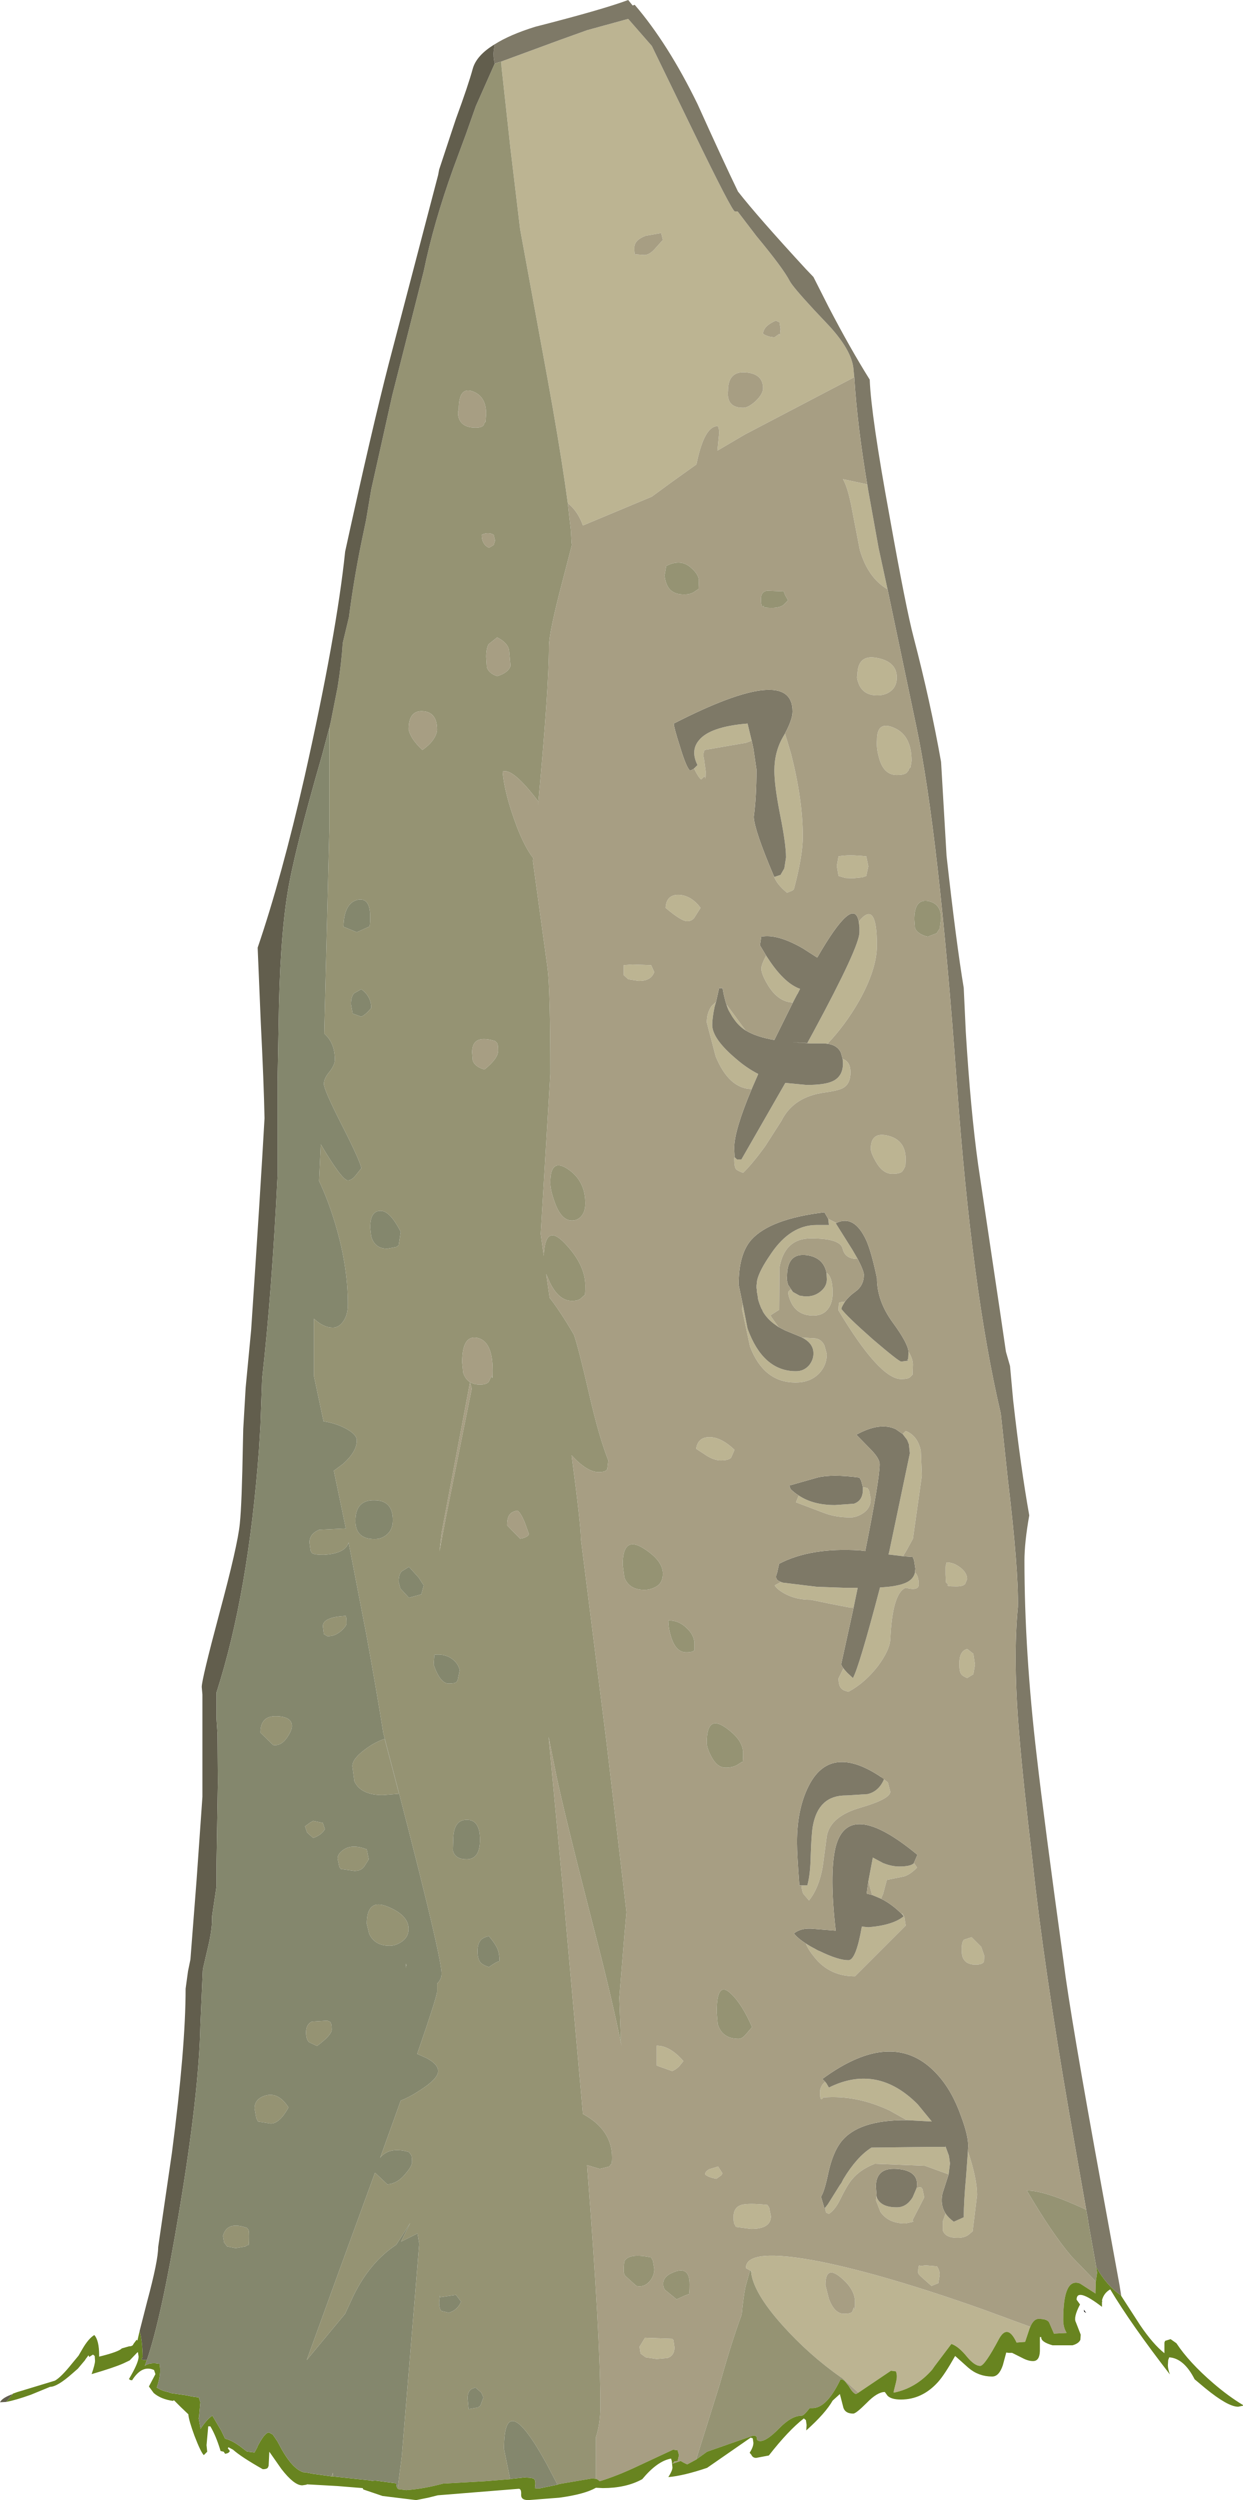<?xml version="1.0" encoding="UTF-8" standalone="no"?>
<svg xmlns:ffdec="https://www.free-decompiler.com/flash" xmlns:xlink="http://www.w3.org/1999/xlink" ffdec:objectType="frame" height="364.2px" width="181.15px" xmlns="http://www.w3.org/2000/svg">
  <g transform="matrix(1.0, 0.0, 0.0, 1.0, 90.6, 364.2)">
    <use ffdec:characterId="160" height="364.2" transform="matrix(1.0, 0.0, 0.0, 1.0, -90.6, -364.2)" width="181.15" xlink:href="#shape0"/>
  </g>
  <defs>
    <g id="shape0" transform="matrix(1.0, 0.0, 0.0, 1.0, 90.6, 364.2)">
      <path d="M-17.65 -355.2 L-8.95 -358.4 -5.05 -359.8 0.95 -361.45 4.4 -357.5 10.35 -345.25 Q16.1 -333.4 16.5 -333.4 L16.9 -333.4 19.65 -329.8 Q23.55 -325.1 24.5 -323.25 24.95 -322.4 28.05 -319.05 L29.75 -317.25 Q33.65 -313.2 33.8 -310.25 L33.9 -309.25 17.95 -300.9 13.95 -298.55 14.2 -301.05 Q14.2 -302.1 13.9 -302.15 L13.55 -302.05 Q11.9 -301.5 10.9 -296.55 L7.4 -294.05 4.4 -291.85 -5.65 -287.65 Q-6.4 -289.75 -7.85 -290.9 L-8.3 -294.05 Q-9.2 -300.2 -10.8 -309.0 L-14.8 -330.8 -16.2 -342.5 -17.5 -354.35 -17.55 -355.25 -17.65 -355.2 M35.9 -292.95 L37.35 -284.9 37.45 -284.35 38.75 -278.35 Q35.9 -280.0 34.7 -284.1 L33.6 -289.8 Q33.0 -293.1 32.25 -294.4 L35.75 -293.65 35.9 -292.95 M22.5 -317.5 Q20.7 -316.75 20.6 -315.6 20.85 -315.35 21.6 -315.15 L22.25 -315.05 22.95 -315.55 23.05 -315.3 23.15 -316.25 23.0 -317.25 Q22.6 -317.4 22.5 -317.5 M15.5 -307.25 Q15.4 -306.65 15.6 -306.0 16.0 -304.8 17.7 -304.8 18.45 -304.8 19.5 -305.75 20.6 -306.8 20.6 -307.65 20.6 -309.75 18.05 -309.95 15.5 -310.15 15.5 -307.25 M2.0 -327.1 L2.05 -327.15 3.3 -327.05 Q3.95 -327.05 4.7 -327.8 L6.0 -329.25 5.75 -330.25 3.5 -329.85 Q1.85 -329.25 1.85 -328.1 1.85 -327.1 2.0 -327.1 M42.1 -252.4 Q41.9 -252.35 41.8 -251.95 L41.5 -251.6 Q41.1 -251.3 40.1 -251.3 38.1 -251.3 37.45 -254.0 37.1 -255.3 37.2 -256.4 37.2 -259.3 39.75 -258.15 42.25 -257.05 42.25 -253.35 L42.1 -252.4 M23.8 -257.35 L24.7 -254.35 Q26.4 -247.65 26.4 -242.35 26.4 -239.55 25.1 -234.65 L24.85 -234.45 24.1 -234.15 Q22.55 -235.4 22.15 -236.65 L22.25 -236.45 23.15 -236.75 23.7 -237.7 23.95 -239.3 Q23.95 -241.2 23.1 -245.45 22.25 -249.75 22.25 -251.95 22.25 -254.75 23.6 -257.0 L23.8 -257.35 M18.95 -256.3 L18.15 -256.0 12.1 -254.95 Q11.8 -254.4 12.0 -253.65 L12.25 -251.85 Q12.25 -250.25 12.1 -251.15 L11.6 -250.65 Q11.2 -250.9 10.55 -252.25 L10.8 -252.5 11.05 -252.75 Q10.0 -254.85 11.25 -256.35 12.85 -258.35 18.35 -258.8 L18.95 -256.3 M37.25 -262.9 Q35.15 -262.9 34.5 -264.7 34.2 -265.5 34.35 -265.8 34.35 -268.95 37.25 -268.35 40.1 -267.8 40.1 -265.5 40.1 -264.25 39.25 -263.55 38.45 -262.9 37.25 -262.9 M33.7 -236.25 L32.6 -236.3 31.6 -236.6 31.35 -238.05 31.6 -239.45 Q33.05 -239.75 35.65 -239.45 L35.95 -238.0 35.65 -236.6 35.1 -236.4 33.7 -236.25 M34.55 -229.95 Q37.2 -233.25 37.2 -226.5 37.2 -223.0 34.55 -218.3 32.6 -214.9 30.0 -212.15 L29.5 -212.2 29.25 -212.2 28.95 -212.2 27.5 -212.2 27.05 -212.25 27.95 -213.9 Q34.65 -226.3 34.65 -228.4 L34.65 -228.45 34.65 -229.1 34.55 -229.95 M32.2 -209.95 Q33.35 -209.55 33.35 -208.0 33.35 -206.3 32.25 -205.7 31.65 -205.35 29.6 -205.05 25.05 -204.45 23.3 -200.95 L20.9 -197.2 Q19.0 -194.6 17.7 -193.35 16.85 -193.65 16.65 -193.9 16.4 -194.25 16.4 -195.4 L16.45 -195.9 16.45 -195.65 16.8 -195.3 17.45 -195.3 23.85 -206.45 26.95 -206.15 Q29.6 -206.15 30.75 -206.7 32.25 -207.4 32.25 -209.3 L32.2 -209.95 M18.95 -205.55 Q15.65 -205.6 13.7 -210.3 L12.4 -215.25 Q12.4 -216.65 13.1 -217.65 L13.75 -218.25 13.55 -217.55 Q13.2 -215.9 13.2 -214.9 13.2 -212.85 16.8 -209.85 18.25 -208.6 19.9 -207.75 L19.8 -207.5 18.95 -205.55 M15.55 -217.1 L15.3 -217.85 18.05 -214.1 Q17.05 -214.75 16.4 -215.7 L16.15 -216.05 15.65 -216.9 15.55 -217.1 M24.95 -218.15 Q22.85 -218.25 21.4 -220.55 20.35 -222.25 20.35 -223.1 20.35 -223.65 20.95 -224.8 L21.05 -225.0 21.65 -224.1 Q23.85 -220.9 26.0 -220.15 L25.65 -219.45 25.55 -219.3 24.95 -218.15 M6.4 -231.95 Q6.5 -233.9 8.35 -233.85 10.15 -233.75 11.5 -231.95 L10.55 -230.45 Q10.15 -230.0 9.55 -230.0 8.7 -230.0 6.4 -231.95 M1.5 -223.7 L4.3 -223.6 4.75 -222.6 Q4.3 -221.3 2.5 -221.3 L0.95 -221.55 0.3 -222.15 0.3 -223.6 1.5 -223.7 M41.35 -194.35 L41.1 -193.85 40.85 -193.5 Q40.45 -193.2 39.45 -193.2 38.05 -193.2 37.05 -194.95 36.3 -196.25 36.3 -196.85 36.3 -199.4 38.85 -198.75 41.4 -198.1 41.4 -195.3 L41.35 -194.35 M32.55 -174.6 L32.25 -174.1 32.05 -173.7 32.05 -173.6 32.0 -173.55 Q32.75 -172.5 36.6 -169.1 40.4 -165.85 40.75 -165.85 L41.8 -166.0 41.6 -166.15 41.75 -166.2 41.8 -167.2 41.8 -167.3 Q42.45 -166.25 42.45 -165.4 L42.4 -163.95 42.05 -163.6 Q41.75 -163.3 40.75 -163.3 37.6 -163.3 31.6 -173.3 31.6 -174.35 31.75 -174.5 L31.85 -174.5 32.55 -174.6 M31.3 -186.05 L31.2 -186.0 33.65 -182.1 34.4 -180.8 34.35 -180.8 Q32.55 -180.8 32.2 -182.3 31.85 -183.8 27.6 -183.8 23.75 -183.8 23.0 -179.55 L22.95 -173.4 21.7 -172.6 21.85 -172.3 22.85 -170.9 22.9 -170.85 22.2 -171.35 Q21.2 -172.1 20.6 -173.1 L20.55 -173.2 20.5 -173.35 20.45 -173.45 20.4 -173.5 20.2 -173.95 20.2 -174.0 20.15 -174.1 20.1 -174.2 20.1 -174.25 20.05 -174.35 20.05 -174.4 20.0 -174.5 20.0 -174.55 19.95 -174.65 19.95 -174.7 19.9 -174.85 19.85 -175.05 19.85 -175.15 19.8 -175.5 19.75 -175.8 19.7 -175.95 19.7 -176.3 19.65 -176.55 19.65 -176.8 19.65 -176.95 19.7 -177.3 19.7 -177.45 19.75 -177.65 19.75 -177.7 19.75 -177.75 Q20.1 -179.15 21.65 -181.4 L21.75 -181.55 21.85 -181.7 Q24.65 -185.75 28.4 -185.75 L30.2 -185.75 30.1 -186.65 31.3 -186.05 M40.95 -155.3 L41.4 -155.75 Q43.15 -155.05 43.6 -152.85 L43.75 -149.25 43.1 -144.65 42.45 -140.05 41.55 -138.4 41.0 -137.5 38.95 -137.75 38.9 -137.8 39.0 -138.2 42.0 -152.5 41.85 -153.85 41.8 -153.9 41.8 -153.95 41.6 -154.45 40.95 -155.3 M42.75 -135.15 Q43.3 -134.6 43.3 -133.4 43.3 -132.4 41.4 -132.9 39.45 -132.15 39.15 -125.35 39.05 -123.8 37.35 -121.5 35.45 -119.05 33.05 -117.75 32.25 -117.95 32.05 -118.2 31.6 -118.6 31.6 -119.7 L32.3 -121.15 32.85 -120.55 33.65 -119.8 33.7 -119.75 Q34.6 -121.35 37.65 -132.95 40.35 -133.1 41.55 -133.7 42.55 -134.2 42.75 -135.15 M33.8 -130.0 L33.35 -130.0 30.5 -130.55 27.6 -131.15 Q25.4 -131.15 23.75 -132.05 22.6 -132.7 22.3 -133.25 L23.2 -133.75 23.5 -133.65 28.4 -133.05 32.5 -132.9 33.15 -132.9 34.4 -132.9 33.8 -130.0 M17.8 -173.45 L18.35 -170.65 Q20.6 -164.45 25.4 -164.45 26.55 -164.45 27.3 -165.3 27.95 -166.1 27.95 -167.05 27.95 -168.35 26.65 -169.15 L26.5 -169.25 26.25 -169.35 26.35 -169.35 27.95 -169.25 Q29.05 -169.25 29.55 -168.2 L29.9 -166.95 Q29.9 -165.3 28.75 -164.1 27.45 -162.8 25.35 -162.8 20.7 -162.8 18.7 -168.05 L17.55 -173.45 17.6 -174.2 17.8 -173.45 M29.85 -178.8 Q30.75 -178.2 30.75 -175.9 30.75 -174.55 30.2 -173.7 29.45 -172.55 27.95 -172.55 25.7 -172.55 24.75 -174.35 24.3 -175.25 24.25 -176.0 L24.6 -176.35 24.95 -176.0 25.95 -175.45 26.05 -175.45 26.65 -175.35 26.7 -175.35 26.8 -175.35 26.95 -175.35 Q28.05 -175.35 28.9 -176.0 29.9 -176.75 29.9 -177.85 L29.85 -178.8 M16.45 -153.0 L15.95 -151.85 Q15.55 -151.45 14.45 -151.45 13.55 -151.45 12.45 -152.1 L10.85 -153.15 Q11.1 -154.85 12.8 -154.85 14.5 -154.85 16.45 -153.0 M35.15 -147.55 L35.8 -147.45 36.05 -147.1 36.3 -145.85 Q36.3 -144.4 35.0 -143.65 34.15 -143.15 33.35 -143.15 31.2 -143.15 29.5 -143.8 L25.4 -145.35 25.8 -146.35 Q27.9 -144.95 31.1 -144.95 L33.85 -145.15 Q35.15 -145.6 35.15 -147.2 L35.15 -147.35 35.15 -147.55 M26.2 -89.55 L27.05 -89.55 Q27.5 -91.1 27.55 -93.9 27.65 -97.0 27.85 -98.15 28.65 -102.7 32.75 -102.65 L35.85 -102.85 Q37.5 -103.25 38.25 -105.05 L37.85 -105.3 37.45 -105.6 38.8 -104.55 39.15 -103.2 Q39.15 -102.15 34.9 -100.9 30.45 -99.65 29.9 -96.75 L29.3 -92.25 Q28.75 -89.15 27.3 -87.35 L26.45 -88.35 Q26.25 -88.8 26.2 -89.55 M47.2 -134.85 L47.2 -136.0 47.35 -136.6 Q48.4 -136.6 49.35 -135.85 50.35 -135.1 50.35 -134.15 L50.05 -133.45 Q49.75 -133.1 48.75 -133.1 47.1 -133.1 47.6 -133.35 L47.25 -133.7 47.2 -134.85 M51.5 -121.7 L51.25 -120.3 50.35 -119.75 Q49.65 -120.05 49.5 -120.3 49.2 -120.65 49.2 -121.8 49.2 -122.9 49.55 -123.4 49.75 -123.8 50.35 -124.0 L51.25 -123.3 51.5 -121.7 M42.6 -92.8 L43.05 -92.15 Q42.1 -91.15 41.15 -90.85 L38.65 -90.35 38.1 -88.3 37.8 -87.6 36.5 -88.15 36.15 -89.4 35.95 -90.15 36.6 -93.6 38.1 -92.8 Q39.35 -92.3 40.45 -92.3 42.15 -92.3 42.6 -92.8 M40.85 -85.35 L40.75 -85.45 40.95 -85.4 41.2 -84.95 41.4 -83.7 34.0 -76.3 Q30.4 -76.3 28.2 -78.95 27.2 -80.15 26.85 -81.05 L27.55 -80.65 28.65 -80.05 28.8 -80.0 Q31.55 -78.65 33.05 -78.65 34.15 -78.65 35.0 -83.55 L35.95 -83.45 Q39.55 -83.75 41.1 -85.05 L41.0 -85.15 40.95 -85.25 40.85 -85.35 M49.55 -80.25 Q49.55 -81.35 49.9 -81.65 L51.0 -82.0 52.4 -80.6 52.85 -79.3 52.8 -78.45 Q52.6 -78.0 51.55 -78.0 50.15 -78.0 49.7 -79.05 49.55 -79.45 49.55 -80.25 M29.65 -60.95 L29.85 -60.7 30.2 -60.1 Q37.25 -63.6 43.15 -57.65 L45.2 -55.15 41.55 -55.35 39.05 -56.75 Q34.15 -59.05 29.4 -58.65 L29.15 -58.4 Q28.9 -58.35 28.9 -59.4 28.9 -60.3 29.65 -60.95 M29.7 -42.65 L30.05 -43.1 31.8 -45.9 31.95 -46.1 32.05 -46.25 32.15 -46.45 32.2 -46.55 32.3 -46.75 Q34.25 -50.0 36.4 -51.35 L44.7 -51.45 47.2 -51.45 47.15 -51.65 47.7 -50.15 47.85 -49.05 47.65 -47.45 44.2 -48.7 36.9 -49.0 Q34.75 -48.15 33.6 -46.75 32.9 -45.95 31.9 -43.9 31.1 -42.25 30.2 -41.7 29.95 -41.8 29.85 -41.85 29.7 -41.9 29.7 -42.65 M47.2 -41.75 Q47.65 -41.1 48.4 -40.55 L49.85 -41.2 Q49.85 -43.45 50.2 -47.25 L50.45 -50.7 50.5 -50.7 Q51.8 -46.8 51.8 -44.45 L51.15 -39.15 50.55 -38.65 Q49.95 -38.2 48.95 -38.2 47.15 -38.2 46.8 -39.3 L46.8 -40.6 47.2 -41.75 M7.35 -62.5 L5.1 -63.3 5.1 -66.2 Q7.05 -66.2 9.0 -63.95 L8.35 -63.15 Q7.8 -62.65 7.35 -62.5 M43.0 -45.5 L43.6 -45.6 43.85 -45.3 44.1 -44.1 42.4 -40.8 42.5 -40.55 41.35 -40.3 Q38.85 -40.3 37.7 -42.0 L37.05 -43.7 37.15 -44.4 37.15 -44.25 37.2 -44.05 Q37.8 -42.65 40.1 -42.65 41.5 -42.65 42.4 -44.1 L43.0 -45.5 M21.75 -41.35 Q21.75 -39.5 18.85 -39.5 L16.65 -39.8 16.5 -40.1 Q16.3 -40.3 16.3 -41.25 16.3 -42.65 17.45 -43.0 18.5 -43.3 21.25 -43.0 L21.5 -42.6 21.75 -41.35 M29.7 -31.3 L30.2 -29.35 Q31.0 -27.15 32.4 -27.15 33.4 -27.15 33.6 -27.45 L33.85 -28.1 Q34.0 -27.2 34.0 -28.85 34.0 -30.75 31.85 -32.5 29.7 -34.25 29.7 -31.3 M14.7 -47.6 L14.5 -47.3 13.8 -46.8 Q12.55 -47.05 12.15 -47.45 12.15 -47.85 12.75 -48.2 L14.05 -48.6 14.7 -47.6 M32.05 -17.85 L32.0 -17.85 Q27.3 -21.15 23.45 -25.45 19.1 -30.3 18.85 -33.35 L19.55 -33.0 18.7 -33.45 18.1 -33.8 Q18.1 -36.85 28.9 -34.75 38.35 -32.85 52.6 -27.8 L59.55 -25.25 59.45 -25.0 58.8 -23.05 57.55 -22.95 Q56.25 -25.75 55.0 -23.5 52.9 -19.55 52.25 -19.55 51.45 -19.55 50.35 -20.85 49.1 -22.4 48.05 -22.75 L45.6 -19.5 45.25 -19.0 Q42.9 -16.3 39.65 -15.65 L39.65 -15.85 40.0 -17.25 Q40.2 -18.1 40.0 -18.65 L40.0 -18.75 39.25 -18.85 34.5 -15.65 32.05 -17.85 M7.55 -23.3 L7.7 -22.25 Q7.7 -21.05 6.7 -20.7 L5.1 -20.55 3.5 -20.8 2.75 -21.35 2.6 -22.35 3.4 -23.65 7.35 -23.5 7.55 -23.3 M46.15 -31.6 L45.15 -31.2 43.75 -32.45 Q43.2 -32.9 43.2 -33.15 43.2 -34.15 43.4 -34.2 L43.55 -34.1 44.3 -34.2 45.95 -34.05 Q46.35 -33.5 46.35 -32.8 L46.15 -31.6" fill="#bcb492" fill-rule="evenodd" stroke="none"/>
      <path d="M-18.5 -357.75 Q-16.3 -359.15 -12.6 -360.3 -2.8 -362.8 0.95 -364.2 L1.6 -363.4 1.9 -363.5 Q6.75 -357.85 11.05 -349.05 14.75 -340.85 16.95 -336.3 19.8 -332.65 26.85 -325.0 L27.95 -323.85 30.15 -319.5 Q33.3 -313.45 36.15 -308.9 36.35 -303.65 39.05 -288.95 41.45 -275.5 42.55 -271.35 45.0 -261.95 46.55 -253.2 L47.35 -239.5 Q48.75 -226.9 49.85 -220.3 L50.15 -213.9 Q50.85 -202.45 51.95 -194.55 L55.2 -172.75 56.0 -167.3 56.6 -165.2 57.05 -160.25 Q58.15 -150.45 59.4 -143.45 58.7 -139.5 58.7 -136.85 58.7 -123.6 60.5 -108.3 61.55 -99.1 64.4 -78.45 65.35 -70.75 70.05 -45.05 L72.55 -31.35 72.8 -29.8 Q70.7 -31.2 69.15 -33.95 L69.1 -34.35 68.05 -40.2 68.0 -40.55 67.9 -41.25 67.85 -41.5 67.8 -41.75 67.75 -42.0 67.7 -42.3 65.3 -55.95 Q61.5 -77.9 59.9 -92.9 58.45 -105.15 57.95 -111.45 57.0 -122.45 57.75 -130.1 57.85 -135.55 56.3 -148.55 L55.25 -158.3 Q51.0 -176.35 48.85 -206.35 46.2 -242.95 42.95 -258.35 L38.75 -278.35 37.45 -284.35 37.35 -284.9 35.9 -292.95 Q34.35 -302.05 33.9 -309.25 L33.8 -310.25 Q33.65 -313.2 29.75 -317.25 L28.05 -319.05 Q24.95 -322.4 24.5 -323.25 23.55 -325.1 19.65 -329.8 L16.9 -333.4 16.5 -333.4 Q16.1 -333.4 10.35 -345.25 L4.4 -357.5 0.95 -361.45 -5.05 -359.8 -8.95 -358.4 -17.65 -355.2 -18.0 -355.1 -18.45 -354.95 -18.5 -354.95 Q-18.75 -355.9 -18.65 -356.8 L-18.5 -357.75 M10.55 -252.25 Q10.3 -252.05 9.95 -251.95 9.4 -252.45 8.5 -255.45 7.6 -258.25 7.6 -258.8 24.9 -267.65 24.9 -260.55 24.9 -259.4 23.8 -257.35 L23.6 -257.0 Q22.25 -254.75 22.25 -251.95 22.25 -249.75 23.1 -245.45 23.95 -241.2 23.95 -239.3 L23.7 -237.7 23.15 -236.75 22.25 -236.45 22.15 -236.65 Q19.35 -243.25 19.25 -245.2 19.65 -248.05 19.65 -252.1 L19.2 -255.15 18.95 -256.3 18.35 -258.8 Q12.85 -258.35 11.25 -256.35 10.0 -254.85 11.05 -252.75 L10.8 -252.5 10.55 -252.25 M21.05 -225.0 L20.15 -226.5 20.35 -227.75 Q22.65 -228.2 26.4 -226.05 L28.5 -224.7 Q33.8 -233.9 34.55 -229.95 L34.65 -229.1 34.65 -228.45 34.65 -228.4 Q34.65 -226.3 27.95 -213.9 L27.05 -212.25 24.5 -212.4 27.5 -212.2 28.95 -212.2 29.25 -212.2 29.5 -212.2 30.0 -212.15 Q31.45 -211.95 31.95 -210.85 L32.2 -209.95 32.25 -209.3 Q32.25 -207.4 30.75 -206.7 29.6 -206.15 26.95 -206.15 L23.85 -206.45 17.45 -195.3 16.8 -195.3 16.45 -195.65 16.45 -195.9 16.45 -195.95 16.4 -196.95 Q16.4 -199.5 18.95 -205.55 L19.8 -207.5 19.9 -207.75 Q18.25 -208.6 16.8 -209.85 13.2 -212.85 13.2 -214.9 13.2 -215.9 13.55 -217.55 L13.75 -218.25 14.2 -220.25 14.7 -220.25 Q15.0 -218.45 15.55 -217.1 L15.65 -216.9 16.15 -216.05 16.4 -215.7 Q17.05 -214.75 18.05 -214.1 L18.15 -214.05 Q19.65 -213.15 22.25 -212.7 L24.95 -218.15 25.55 -219.3 25.65 -219.45 26.0 -220.15 Q23.85 -220.9 21.65 -224.1 L21.05 -225.0 M41.8 -167.3 L41.8 -167.2 41.75 -166.2 41.6 -166.15 41.8 -166.0 40.75 -165.85 Q40.4 -165.85 36.6 -169.1 32.75 -172.5 32.0 -173.55 L32.05 -173.6 32.05 -173.7 32.25 -174.1 32.55 -174.6 Q33.1 -175.35 34.0 -176.0 35.3 -176.9 35.3 -178.5 35.3 -179.05 34.4 -180.8 L33.65 -182.1 31.2 -186.0 31.3 -186.05 Q33.9 -187.3 35.65 -183.5 36.4 -181.8 37.2 -178.0 37.2 -174.7 39.5 -171.55 41.7 -168.55 41.8 -167.3 M40.95 -155.3 L41.6 -154.45 41.8 -153.95 41.8 -153.9 41.85 -153.85 42.0 -152.5 39.0 -138.2 38.9 -137.8 38.9 -137.75 38.95 -137.75 41.0 -137.5 42.4 -137.4 42.6 -136.95 42.8 -135.7 42.75 -135.15 Q42.55 -134.2 41.55 -133.7 40.35 -133.1 37.65 -132.95 34.6 -121.35 33.7 -119.75 L33.65 -119.8 32.85 -120.55 Q32.0 -121.45 32.0 -121.8 L33.8 -130.0 34.4 -132.9 33.15 -132.9 32.5 -132.9 28.4 -133.05 23.5 -133.65 23.2 -133.75 22.8 -133.95 Q22.3 -134.3 22.65 -135.05 L22.95 -136.4 Q27.55 -138.8 34.7 -138.35 L35.5 -138.25 Q37.6 -148.75 37.6 -150.9 37.6 -151.7 36.4 -152.95 L34.2 -155.2 Q37.65 -157.1 39.95 -156.0 L40.95 -155.3 M30.1 -186.65 L30.2 -185.75 28.4 -185.75 Q24.65 -185.75 21.85 -181.7 L21.75 -181.55 21.65 -181.4 Q20.1 -179.15 19.75 -177.75 L19.75 -177.7 19.7 -177.45 19.7 -177.3 19.65 -176.95 19.65 -176.8 19.65 -176.55 19.7 -176.3 19.7 -175.95 19.75 -175.8 19.8 -175.5 19.85 -175.15 19.85 -175.05 19.9 -174.85 19.95 -174.7 19.95 -174.65 20.0 -174.55 20.0 -174.5 20.05 -174.4 20.05 -174.35 20.1 -174.25 20.1 -174.2 20.15 -174.1 20.2 -174.0 20.2 -173.95 20.4 -173.5 20.45 -173.45 20.5 -173.35 20.55 -173.2 20.6 -173.1 Q21.2 -172.1 22.2 -171.35 L22.9 -170.85 22.85 -170.9 23.8 -170.4 26.35 -169.35 26.25 -169.35 26.5 -169.25 26.65 -169.15 Q27.95 -168.35 27.95 -167.05 27.95 -166.1 27.3 -165.3 26.55 -164.45 25.4 -164.45 20.6 -164.45 18.35 -170.65 L17.8 -173.45 17.05 -177.05 Q17.05 -181.5 18.9 -183.6 21.65 -186.65 29.55 -187.6 L30.1 -186.65 M24.95 -176.0 L24.25 -177.05 Q24.0 -177.85 24.1 -178.25 24.1 -181.75 27.0 -181.35 29.4 -181.0 29.85 -178.8 L29.9 -177.85 Q29.9 -176.75 28.9 -176.0 28.05 -175.35 26.95 -175.35 L26.8 -175.35 26.7 -175.35 26.65 -175.35 26.05 -175.45 25.95 -175.45 24.95 -176.0 M25.8 -146.35 Q25.15 -146.75 24.6 -147.3 L24.45 -147.8 28.5 -148.95 Q30.65 -149.5 34.65 -148.95 L34.9 -148.5 35.15 -147.55 35.15 -147.35 35.15 -147.2 Q35.15 -145.6 33.85 -145.15 L31.1 -144.95 Q27.9 -144.95 25.8 -146.35 M37.85 -105.3 L38.25 -105.05 Q37.5 -103.25 35.85 -102.85 L32.75 -102.65 Q28.65 -102.7 27.85 -98.15 27.65 -97.0 27.55 -93.9 27.5 -91.1 27.05 -89.55 L26.2 -89.55 25.9 -89.55 Q25.55 -94.1 25.55 -95.8 25.55 -100.95 27.45 -104.4 30.65 -110.15 37.85 -105.3 M37.8 -87.6 Q39.35 -86.85 40.85 -85.35 L40.95 -85.25 41.0 -85.15 41.1 -85.05 Q39.55 -83.75 35.95 -83.45 L35.0 -83.55 Q34.15 -78.65 33.05 -78.65 31.55 -78.65 28.8 -80.0 L28.65 -80.05 27.55 -80.65 Q25.8 -81.65 25.1 -82.55 26.05 -83.3 27.55 -83.25 L31.2 -82.95 Q30.25 -91.05 31.15 -95.0 32.95 -102.4 43.1 -94.0 L42.6 -92.85 42.6 -92.8 Q42.15 -92.3 40.45 -92.3 39.35 -92.3 38.1 -92.8 L36.6 -93.6 35.95 -90.15 35.7 -88.35 36.5 -88.15 37.8 -87.6 M41.55 -55.35 L45.2 -55.15 43.15 -57.65 Q37.25 -63.6 30.2 -60.1 L29.85 -60.7 29.65 -60.95 29.25 -61.35 Q39.65 -69.0 46.0 -62.0 48.15 -59.65 49.45 -55.95 50.5 -53.15 50.5 -51.6 L50.45 -50.7 50.2 -47.25 Q49.85 -43.45 49.85 -41.2 L48.4 -40.55 Q47.65 -41.1 47.2 -41.75 46.4 -43.0 46.75 -44.65 L47.65 -47.45 47.85 -49.05 47.7 -50.15 47.15 -51.65 47.2 -51.45 44.7 -51.45 36.4 -51.35 Q34.25 -50.0 32.3 -46.75 L32.2 -46.55 32.15 -46.45 32.05 -46.25 31.95 -46.1 31.8 -45.9 30.05 -43.1 29.7 -42.65 29.55 -42.5 29.05 -44.2 Q29.55 -44.9 30.15 -47.8 30.8 -50.65 31.95 -52.15 34.45 -55.4 41.55 -55.35 M37.15 -44.4 L37.05 -45.65 Q37.05 -48.45 40.05 -48.25 43.05 -48.05 43.05 -46.0 L43.0 -45.5 42.4 -44.1 Q41.5 -42.65 40.1 -42.65 37.8 -42.65 37.2 -44.05 L37.15 -44.25 37.15 -44.4" fill="#7e7967" fill-rule="evenodd" stroke="none"/>
      <path d="M33.9 -309.25 Q34.35 -302.05 35.9 -292.95 L35.75 -293.65 32.25 -294.4 Q33.0 -293.1 33.6 -289.8 L34.7 -284.1 Q35.9 -280.0 38.75 -278.35 L42.95 -258.35 Q46.2 -242.95 48.85 -206.35 51.0 -176.35 55.25 -158.3 L56.3 -148.55 Q57.85 -135.55 57.75 -130.1 57.0 -122.45 57.95 -111.45 58.45 -105.15 59.9 -92.9 61.5 -77.9 65.3 -55.95 L67.7 -42.3 Q61.7 -45.1 59.05 -45.1 62.7 -38.85 65.6 -35.45 L69.1 -31.85 69.05 -30.35 69.05 -30.1 66.8 -31.55 Q64.35 -32.5 64.35 -26.25 64.35 -25.15 64.85 -24.35 L63.0 -24.25 62.35 -25.75 Q62.15 -26.4 60.75 -26.4 60.05 -26.4 59.55 -25.25 L52.6 -27.8 Q38.35 -32.85 28.9 -34.75 18.1 -36.85 18.1 -33.8 L18.7 -33.45 18.05 -31.1 Q17.7 -29.3 17.5 -27.05 16.0 -23.0 14.3 -16.9 L10.85 -5.9 9.55 -5.2 Q9.0 -5.45 8.6 -5.7 L7.4 -5.3 7.7 -5.65 8.15 -5.7 8.35 -6.55 8.15 -7.25 7.5 -7.35 2.35 -4.95 Q-0.6 -3.55 -3.2 -2.75 L-3.5 -3.0 -3.75 -3.1 -3.75 -9.2 Q-3.1 -11.1 -3.1 -13.8 -3.1 -23.8 -5.05 -48.8 L-3.2 -48.25 -1.8 -48.6 -1.55 -48.95 Q-1.4 -48.95 -1.4 -49.9 -1.4 -53.95 -5.65 -56.25 L-8.65 -89.95 -10.65 -111.2 -9.55 -105.7 Q-8.3 -99.75 -4.05 -83.25 -1.4 -73.05 0.0 -66.05 L-0.1 -66.6 -0.35 -73.2 0.4 -82.35 0.7 -85.65 -2.2 -110.3 -5.95 -140.05 Q-5.95 -142.1 -7.3 -152.2 -5.05 -149.75 -3.35 -149.75 -2.3 -149.75 -2.1 -150.2 L-1.95 -151.45 Q-3.3 -154.85 -4.7 -160.95 -6.25 -167.7 -6.95 -169.75 -8.9 -173.1 -10.5 -175.15 L-11.0 -178.6 -10.45 -177.35 Q-9.15 -174.7 -7.25 -174.7 -6.3 -174.7 -5.9 -175.1 L-5.45 -175.5 Q-5.3 -175.25 -5.3 -176.9 -5.3 -180.0 -8.35 -183.15 -11.15 -186.05 -11.35 -181.25 L-11.8 -184.45 -10.4 -207.75 Q-10.4 -219.95 -10.8 -223.15 L-12.95 -238.8 -12.9 -239.15 -12.9 -239.2 Q-14.1 -240.75 -15.25 -243.7 -17.1 -248.6 -17.35 -251.8 -15.9 -252.4 -12.15 -247.45 L-12.2 -246.8 Q-10.6 -263.95 -10.6 -270.05 -10.6 -272.05 -8.6 -279.65 L-7.25 -284.85 -7.3 -285.05 -7.4 -286.85 -7.45 -287.35 -7.6 -288.6 -7.85 -290.9 Q-6.4 -289.75 -5.65 -287.65 L4.4 -291.85 7.4 -294.05 10.9 -296.55 Q11.9 -301.5 13.55 -302.05 L13.9 -302.15 Q14.2 -302.1 14.2 -301.05 L13.95 -298.55 17.95 -300.9 33.9 -309.25 M2.0 -327.1 Q1.85 -327.1 1.85 -328.1 1.85 -329.25 3.5 -329.85 L5.75 -330.25 6.0 -329.25 4.7 -327.8 Q3.95 -327.05 3.3 -327.05 L2.05 -327.15 2.0 -327.1 M15.5 -307.25 Q15.5 -310.15 18.05 -309.95 20.6 -309.75 20.6 -307.65 20.6 -306.8 19.5 -305.75 18.45 -304.8 17.7 -304.8 16.0 -304.8 15.6 -306.0 15.4 -306.65 15.5 -307.25 M22.5 -317.5 Q22.6 -317.4 23.0 -317.25 L23.15 -316.25 23.05 -315.3 22.95 -315.55 22.25 -315.05 21.6 -315.15 Q20.85 -315.35 20.6 -315.6 20.7 -316.75 22.5 -317.5 M42.1 -252.4 L42.25 -253.35 Q42.25 -257.05 39.75 -258.15 37.2 -259.3 37.2 -256.4 37.1 -255.3 37.45 -254.0 38.1 -251.3 40.1 -251.3 41.1 -251.3 41.5 -251.6 L41.8 -251.95 Q41.9 -252.35 42.1 -252.4 M6.7 -278.8 Q7.35 -277.6 9.1 -277.6 10.05 -277.6 10.6 -278.0 L11.2 -278.4 11.25 -279.6 Q11.25 -280.5 10.1 -281.5 8.6 -282.85 6.5 -281.75 L6.25 -280.35 Q6.35 -279.45 6.7 -278.8 M23.85 -277.45 L23.6 -278.05 21.2 -278.15 Q20.3 -278.0 20.3 -276.95 20.3 -275.9 20.55 -275.85 L20.8 -275.95 Q20.3 -275.65 21.9 -275.65 22.95 -275.65 23.55 -276.05 L24.25 -276.75 23.85 -277.45 M23.8 -257.35 Q24.9 -259.4 24.9 -260.55 24.9 -267.65 7.6 -258.8 7.6 -258.25 8.5 -255.45 9.4 -252.45 9.95 -251.95 10.3 -252.05 10.55 -252.25 11.2 -250.9 11.6 -250.65 L12.1 -251.15 Q12.25 -250.25 12.25 -251.85 L12.0 -253.65 Q11.8 -254.4 12.1 -254.95 L18.15 -256.0 18.95 -256.3 19.2 -255.15 19.65 -252.1 Q19.65 -248.05 19.25 -245.2 19.35 -243.25 22.15 -236.65 22.55 -235.4 24.1 -234.15 L24.85 -234.45 25.1 -234.65 Q26.4 -239.55 26.4 -242.35 26.4 -247.65 24.7 -254.35 L23.8 -257.35 M37.25 -262.9 Q38.45 -262.9 39.25 -263.55 40.1 -264.25 40.1 -265.5 40.1 -267.8 37.25 -268.35 34.35 -268.95 34.35 -265.8 34.2 -265.5 34.5 -264.7 35.15 -262.9 37.25 -262.9 M33.7 -236.25 L35.1 -236.4 35.65 -236.6 35.95 -238.0 35.65 -239.45 Q33.05 -239.75 31.6 -239.45 L31.35 -238.05 31.6 -236.6 32.6 -236.3 33.7 -236.25 M34.55 -229.95 Q33.8 -233.9 28.5 -224.7 L26.4 -226.05 Q22.65 -228.2 20.35 -227.75 L20.15 -226.5 21.05 -225.0 20.95 -224.8 Q20.35 -223.65 20.35 -223.1 20.35 -222.25 21.4 -220.55 22.85 -218.25 24.95 -218.15 L22.25 -212.7 Q19.65 -213.15 18.15 -214.05 L18.05 -214.1 15.3 -217.85 15.55 -217.1 Q15.0 -218.45 14.7 -220.25 L14.2 -220.25 13.75 -218.25 13.1 -217.65 Q12.4 -216.65 12.4 -215.25 L13.7 -210.3 Q15.65 -205.6 18.95 -205.55 16.4 -199.5 16.4 -196.95 L16.45 -195.95 16.45 -195.9 16.4 -195.4 Q16.4 -194.25 16.65 -193.9 16.85 -193.65 17.7 -193.35 19.0 -194.6 20.9 -197.2 L23.3 -200.95 Q25.05 -204.45 29.6 -205.05 31.65 -205.35 32.25 -205.7 33.35 -206.3 33.35 -208.0 33.35 -209.55 32.2 -209.95 L31.95 -210.85 Q31.45 -211.95 30.0 -212.15 32.6 -214.9 34.55 -218.3 37.2 -223.0 37.2 -226.5 37.2 -233.25 34.55 -229.95 M27.05 -212.25 L27.5 -212.2 24.5 -212.4 27.05 -212.25 M1.5 -223.7 L0.3 -223.6 0.3 -222.15 0.95 -221.55 2.5 -221.3 Q4.3 -221.3 4.75 -222.6 L4.3 -223.6 1.5 -223.7 M6.4 -231.95 Q8.7 -230.0 9.55 -230.0 10.15 -230.0 10.55 -230.45 L11.5 -231.95 Q10.15 -233.75 8.35 -233.85 6.5 -233.9 6.4 -231.95 M45.9 -228.25 L46.35 -228.95 46.55 -230.4 Q46.55 -232.6 44.6 -232.95 42.65 -233.25 42.65 -230.25 L42.75 -229.0 Q43.15 -228.1 44.6 -227.75 L45.9 -228.25 M41.35 -194.35 L41.4 -195.3 Q41.4 -198.1 38.85 -198.75 36.3 -199.4 36.3 -196.85 36.3 -196.25 37.05 -194.95 38.05 -193.2 39.45 -193.2 40.45 -193.2 40.85 -193.5 L41.1 -193.85 41.35 -194.35 M32.55 -174.6 L31.85 -174.5 31.75 -174.5 Q31.6 -174.35 31.6 -173.3 37.6 -163.3 40.75 -163.3 41.75 -163.3 42.05 -163.6 L42.4 -163.95 42.45 -165.4 Q42.45 -166.25 41.8 -167.3 41.7 -168.55 39.5 -171.55 37.2 -174.7 37.2 -178.0 36.4 -181.8 35.65 -183.5 33.9 -187.3 31.3 -186.05 L30.1 -186.65 29.55 -187.6 Q21.65 -186.65 18.9 -183.6 17.05 -181.5 17.05 -177.05 L17.8 -173.45 17.6 -174.2 17.55 -173.45 18.7 -168.05 Q20.7 -162.8 25.35 -162.8 27.45 -162.8 28.75 -164.1 29.9 -165.3 29.9 -166.95 L29.55 -168.2 Q29.05 -169.25 27.95 -169.25 L26.35 -169.35 23.8 -170.4 22.85 -170.9 21.85 -172.3 21.7 -172.6 22.95 -173.4 23.0 -179.55 Q23.75 -183.8 27.6 -183.8 31.85 -183.8 32.2 -182.3 32.55 -180.8 34.35 -180.8 L34.4 -180.8 Q35.3 -179.05 35.3 -178.5 35.3 -176.9 34.0 -176.0 33.1 -175.35 32.55 -174.6 M41.0 -137.5 L41.55 -138.4 42.45 -140.05 43.1 -144.65 43.75 -149.25 43.6 -152.85 Q43.15 -155.05 41.4 -155.75 L40.95 -155.3 39.95 -156.0 Q37.65 -157.1 34.2 -155.2 L36.4 -152.95 Q37.6 -151.7 37.6 -150.9 37.6 -148.75 35.5 -138.25 L34.7 -138.35 Q27.55 -138.8 22.95 -136.4 L22.65 -135.05 Q22.3 -134.3 22.8 -133.95 L23.2 -133.75 22.3 -133.25 Q22.6 -132.7 23.75 -132.05 25.4 -131.15 27.6 -131.15 L30.5 -130.55 33.35 -130.0 33.8 -130.0 32.0 -121.8 Q32.0 -121.45 32.85 -120.55 L32.3 -121.15 31.6 -119.7 Q31.6 -118.6 32.05 -118.2 32.25 -117.95 33.05 -117.75 35.45 -119.05 37.35 -121.5 39.05 -123.8 39.15 -125.35 39.45 -132.15 41.4 -132.9 43.3 -132.4 43.3 -133.4 43.3 -134.6 42.75 -135.15 L42.8 -135.7 42.6 -136.95 42.4 -137.4 41.0 -137.5 M38.9 -137.8 L38.95 -137.75 38.9 -137.75 38.9 -137.8 M19.7 -177.45 L19.75 -177.7 19.75 -177.65 19.7 -177.45 M24.95 -176.0 L24.6 -176.35 24.25 -176.0 Q24.3 -175.25 24.75 -174.35 25.7 -172.55 27.95 -172.55 29.45 -172.55 30.2 -173.7 30.75 -174.55 30.75 -175.9 30.75 -178.2 29.85 -178.8 29.4 -181.0 27.0 -181.35 24.1 -181.75 24.1 -178.25 24.0 -177.85 24.25 -177.05 L24.95 -176.0 M16.45 -153.0 Q14.5 -154.85 12.8 -154.85 11.1 -154.85 10.85 -153.15 L12.45 -152.1 Q13.55 -151.45 14.45 -151.45 15.55 -151.45 15.95 -151.85 L16.45 -153.0 M35.15 -147.55 L34.9 -148.5 34.65 -148.95 Q30.65 -149.5 28.5 -148.95 L24.45 -147.8 24.6 -147.3 Q25.15 -146.75 25.8 -146.35 L25.4 -145.35 29.5 -143.8 Q31.2 -143.15 33.35 -143.15 34.15 -143.15 35.0 -143.65 36.3 -144.4 36.3 -145.85 L36.05 -147.1 35.8 -147.45 35.15 -147.55 M17.7 -108.8 Q17.7 -110.8 15.05 -112.6 12.4 -114.4 12.4 -110.35 12.4 -109.6 13.05 -108.35 13.9 -106.7 15.15 -106.7 16.15 -106.7 16.85 -107.1 L17.55 -107.55 Q17.7 -107.15 17.7 -108.8 M9.45 -127.05 Q8.35 -128.15 6.8 -128.15 6.8 -126.95 7.25 -125.6 7.95 -123.5 9.4 -123.5 10.45 -123.5 10.6 -123.85 L10.6 -124.9 Q10.5 -126.1 9.45 -127.05 M3.1 -138.7 Q0.15 -140.5 0.15 -136.25 L0.4 -134.4 Q1.1 -132.6 3.3 -132.6 4.1 -132.6 4.8 -132.95 6.0 -133.5 6.0 -134.95 6.0 -136.9 3.1 -138.7 M26.2 -89.55 Q26.25 -88.8 26.45 -88.35 L27.3 -87.35 Q28.75 -89.15 29.3 -92.25 L29.9 -96.75 Q30.45 -99.65 34.9 -100.9 39.15 -102.15 39.15 -103.2 L38.8 -104.55 37.45 -105.6 37.85 -105.3 Q30.65 -110.15 27.45 -104.4 25.55 -100.95 25.55 -95.8 25.55 -94.1 25.9 -89.55 L26.2 -89.55 M37.8 -87.6 L38.1 -88.3 38.65 -90.35 41.15 -90.85 Q42.1 -91.15 43.05 -92.15 L42.6 -92.8 42.6 -92.85 43.1 -94.0 Q32.95 -102.4 31.15 -95.0 30.25 -91.05 31.2 -82.95 L27.55 -83.25 Q26.05 -83.3 25.1 -82.55 25.8 -81.65 27.55 -80.65 L26.85 -81.05 Q27.2 -80.15 28.2 -78.95 30.4 -76.3 34.0 -76.3 L41.4 -83.7 41.2 -84.95 40.95 -85.4 40.75 -85.45 40.85 -85.35 Q39.35 -86.85 37.8 -87.6 M51.5 -121.7 L51.25 -123.3 50.35 -124.0 Q49.75 -123.8 49.55 -123.4 49.2 -122.9 49.2 -121.8 49.2 -120.65 49.5 -120.3 49.65 -120.05 50.35 -119.75 L51.25 -120.3 51.5 -121.7 M47.2 -134.85 L47.25 -133.7 47.6 -133.35 Q47.1 -133.1 48.75 -133.1 49.75 -133.1 50.05 -133.45 L50.35 -134.15 Q50.35 -135.1 49.35 -135.85 48.4 -136.6 47.35 -136.6 L47.2 -136.0 47.2 -134.85 M35.95 -90.15 L36.15 -89.4 36.5 -88.15 35.7 -88.35 35.95 -90.15 M49.55 -80.25 Q49.55 -79.45 49.7 -79.05 50.15 -78.0 51.55 -78.0 52.6 -78.0 52.8 -78.45 L52.85 -79.3 52.4 -80.6 51.0 -82.0 49.9 -81.65 Q49.55 -81.35 49.55 -80.25 M29.65 -60.95 Q28.9 -60.3 28.9 -59.4 28.9 -58.35 29.15 -58.4 L29.4 -58.65 Q34.15 -59.05 39.05 -56.75 L41.55 -55.35 Q34.45 -55.4 31.95 -52.15 30.8 -50.65 30.15 -47.8 29.55 -44.9 29.05 -44.2 L29.55 -42.5 29.7 -42.65 Q29.7 -41.9 29.85 -41.85 29.95 -41.8 30.2 -41.7 31.1 -42.25 31.9 -43.9 32.9 -45.95 33.6 -46.75 34.75 -48.15 36.9 -49.0 L44.2 -48.7 47.65 -47.45 46.75 -44.65 Q46.4 -43.0 47.2 -41.75 L46.8 -40.6 46.8 -39.3 Q47.15 -38.2 48.95 -38.2 49.95 -38.2 50.55 -38.65 L51.15 -39.15 51.8 -44.45 Q51.8 -46.8 50.5 -50.7 L50.45 -50.7 50.5 -51.6 Q50.5 -53.15 49.45 -55.95 48.15 -59.65 46.0 -62.0 39.65 -69.0 29.25 -61.35 L29.65 -60.95 M14.0 -69.35 Q14.65 -67.2 17.05 -67.2 17.55 -67.2 18.1 -67.85 L19.0 -68.9 Q17.55 -72.25 15.95 -73.75 13.85 -75.8 13.85 -71.1 L14.0 -69.35 M37.15 -44.4 L37.05 -43.7 37.7 -42.0 Q38.85 -40.3 41.35 -40.3 L42.5 -40.55 42.4 -40.8 44.1 -44.1 43.85 -45.3 43.6 -45.6 43.0 -45.5 43.05 -46.0 Q43.05 -48.05 40.05 -48.25 37.05 -48.45 37.05 -45.65 L37.15 -44.4 M7.35 -62.5 Q7.8 -62.65 8.35 -63.15 L9.0 -63.95 Q7.05 -66.2 5.1 -66.2 L5.1 -63.3 7.35 -62.5 M21.75 -41.35 L21.5 -42.6 21.25 -43.0 Q18.5 -43.3 17.45 -43.0 16.3 -42.65 16.3 -41.25 16.3 -40.3 16.5 -40.1 L16.65 -39.8 18.85 -39.5 Q21.75 -39.5 21.75 -41.35 M29.7 -31.3 Q29.7 -34.25 31.85 -32.5 34.0 -30.75 34.0 -28.85 34.0 -27.2 33.85 -28.1 L33.6 -27.45 Q33.4 -27.15 32.4 -27.15 31.0 -27.15 30.2 -29.35 L29.7 -31.3 M14.7 -47.6 L14.05 -48.6 12.75 -48.2 Q12.15 -47.85 12.15 -47.45 12.55 -47.05 13.8 -46.8 L14.5 -47.3 14.7 -47.6 M4.55 -34.85 L4.3 -35.35 Q1.3 -36.0 0.5 -34.95 0.3 -34.7 0.3 -33.4 0.3 -32.9 0.6 -32.6 L2.15 -31.2 Q3.25 -30.95 4.05 -31.85 4.75 -32.65 4.75 -33.65 L4.55 -34.85 M8.0 -33.35 Q6.05 -32.75 6.05 -31.5 6.05 -30.95 6.35 -30.6 L8.0 -29.25 9.1 -29.75 9.75 -30.0 Q9.9 -29.8 9.9 -31.45 9.9 -33.9 8.0 -33.35 M32.05 -17.85 L34.5 -15.65 34.15 -15.45 Q33.7 -15.55 33.1 -16.6 L32.55 -17.3 32.55 -17.4 32.05 -17.85 M7.55 -23.3 L7.35 -23.5 3.4 -23.65 2.6 -22.35 2.75 -21.35 3.5 -20.8 5.1 -20.55 6.7 -20.7 Q7.7 -21.05 7.7 -22.25 L7.55 -23.3 M46.15 -31.6 L46.35 -32.8 Q46.35 -33.5 45.95 -34.05 L44.3 -34.2 43.55 -34.1 43.4 -34.2 Q43.2 -34.15 43.2 -33.15 43.2 -32.9 43.75 -32.45 L45.15 -31.2 46.15 -31.6 M-21.75 -307.2 Q-19.75 -306.5 -19.75 -303.9 L-19.85 -302.7 -19.95 -302.7 -20.1 -302.3 Q-20.3 -301.9 -21.3 -301.9 -23.3 -301.9 -23.75 -303.35 -23.95 -304.05 -23.75 -304.55 -23.75 -307.9 -21.75 -307.2 M-18.65 -284.8 L-19.35 -284.4 Q-20.4 -284.9 -20.4 -286.3 -19.45 -286.75 -18.65 -286.3 L-18.45 -285.45 -18.65 -284.8 M-26.9 -257.9 Q-26.9 -257.45 -27.25 -256.8 -27.8 -255.8 -29.05 -254.95 -30.8 -256.6 -31.05 -257.95 -31.05 -260.75 -28.95 -260.6 -26.9 -260.45 -26.9 -257.9 M-16.2 -267.2 Q-16.5 -266.2 -18.15 -265.7 -19.35 -266.1 -19.65 -267.0 L-19.75 -268.5 Q-19.75 -269.7 -19.4 -270.35 L-18.15 -271.35 Q-16.55 -270.55 -16.4 -269.4 L-16.2 -267.2 M-21.8 -210.9 Q-21.8 -213.6 -18.45 -212.55 L-18.2 -212.3 Q-18.0 -212.15 -18.0 -211.15 -18.0 -210.0 -20.0 -208.4 -21.4 -208.8 -21.7 -209.7 L-21.8 -210.9 M-5.95 -186.95 Q-5.3 -187.65 -5.3 -188.9 -5.3 -192.2 -7.85 -193.9 -10.4 -195.6 -10.4 -191.9 -10.4 -190.85 -9.75 -189.05 -8.8 -186.4 -7.25 -186.4 -6.5 -186.4 -5.95 -186.95 M-21.85 -161.9 L-25.55 -143.5 -26.55 -138.2 -26.25 -140.9 -22.1 -162.85 Q-22.8 -163.3 -23.1 -164.25 L-23.25 -165.75 Q-23.25 -169.8 -21.0 -169.3 -18.8 -168.8 -18.8 -164.55 -18.8 -162.9 -18.95 -163.8 L-19.35 -162.95 Q-19.65 -162.5 -20.65 -162.5 -21.5 -162.5 -22.05 -162.85 L-22.1 -162.9 -21.85 -161.9 M-14.15 -142.5 L-13.5 -140.7 -13.7 -140.45 Q-14.1 -140.15 -14.8 -140.05 L-16.7 -142.0 Q-16.7 -143.15 -16.3 -143.6 -16.0 -144.0 -15.2 -144.15 -14.75 -143.9 -14.15 -142.5" fill="#a79e83" fill-rule="evenodd" stroke="none"/>
      <path d="M-18.5 -354.95 L-18.45 -354.95 -18.0 -355.1 -17.65 -355.2 -17.55 -355.25 -17.5 -354.35 -16.2 -342.5 -14.8 -330.8 -10.8 -309.0 Q-9.2 -300.2 -8.3 -294.05 L-7.85 -290.9 -7.6 -288.6 -7.45 -287.35 -7.4 -286.85 -7.3 -285.05 -7.25 -284.85 -8.6 -279.65 Q-10.6 -272.05 -10.6 -270.05 -10.6 -263.95 -12.2 -246.8 L-12.15 -247.45 Q-15.9 -252.4 -17.35 -251.8 -17.1 -248.6 -15.25 -243.7 -14.1 -240.75 -12.9 -239.2 L-12.9 -239.15 -12.95 -238.8 -10.8 -223.15 Q-10.4 -219.95 -10.4 -207.75 L-11.8 -184.45 -11.35 -181.25 Q-11.15 -186.05 -8.35 -183.15 -5.3 -180.0 -5.3 -176.9 -5.3 -175.25 -5.45 -175.5 L-5.9 -175.1 Q-6.3 -174.7 -7.25 -174.7 -9.15 -174.7 -10.45 -177.35 L-11.0 -178.6 -10.5 -175.15 Q-8.9 -173.1 -6.95 -169.75 -6.25 -167.7 -4.7 -160.95 -3.3 -154.85 -1.95 -151.45 L-2.1 -150.2 Q-2.3 -149.75 -3.35 -149.75 -5.05 -149.75 -7.3 -152.2 -5.95 -142.1 -5.95 -140.05 L-2.2 -110.3 0.7 -85.65 0.4 -82.35 -0.35 -73.2 -0.1 -66.6 0.0 -66.05 Q-1.4 -73.05 -4.05 -83.25 -8.3 -99.75 -9.55 -105.7 L-10.65 -111.2 -8.65 -89.95 -5.65 -56.25 Q-1.4 -53.95 -1.4 -49.9 -1.4 -48.95 -1.55 -48.95 L-1.8 -48.6 -3.2 -48.25 -5.05 -48.8 Q-3.1 -23.8 -3.1 -13.8 -3.1 -11.1 -3.75 -9.2 L-3.75 -3.1 -4.35 -3.15 -9.05 -2.35 -9.35 -2.25 -10.95 -5.3 Q-17.15 -16.55 -17.15 -7.45 L-16.25 -3.05 -19.95 -2.75 -26.05 -2.4 Q-28.8 -1.65 -31.4 -1.45 L-32.55 -1.6 -32.65 -1.7 -32.05 -6.35 -29.5 -37.35 -29.75 -38.85 -32.15 -37.65 -30.8 -40.4 -32.85 -37.2 Q-36.65 -34.7 -39.05 -29.85 L-40.3 -27.15 -45.9 -20.4 -41.65 -32.1 -35.95 -47.7 -34.15 -46.0 Q-32.65 -46.1 -31.5 -47.55 -30.55 -48.65 -30.55 -49.25 -30.55 -50.2 -30.75 -50.35 L-31.0 -50.7 Q-33.65 -51.5 -35.05 -50.05 L-35.2 -49.85 -32.2 -58.2 Q-31.0 -58.65 -29.55 -59.6 -26.75 -61.35 -26.75 -62.5 -26.75 -63.5 -28.45 -64.4 L-29.8 -65.0 Q-26.9 -73.4 -26.9 -74.1 L-26.9 -75.25 Q-26.25 -75.85 -26.25 -76.7 -26.25 -79.55 -34.7 -111.6 L-34.7 -111.5 Q-35.8 -118.4 -37.25 -126.3 L-39.8 -139.5 Q-40.25 -137.9 -43.4 -137.7 -45.05 -137.7 -45.2 -138.05 L-45.35 -138.35 -45.5 -139.5 Q-45.5 -140.75 -44.1 -141.35 L-40.2 -141.55 -41.95 -149.95 -40.6 -150.95 Q-38.6 -152.75 -38.6 -154.35 -38.6 -155.3 -40.4 -156.2 -41.8 -156.9 -43.45 -157.15 L-44.85 -163.75 -44.85 -172.1 Q-43.45 -170.8 -42.1 -170.8 -41.2 -170.8 -40.55 -171.75 -39.9 -172.7 -39.9 -174.2 -39.9 -180.15 -42.0 -186.75 -42.95 -189.75 -44.1 -192.15 L-44.1 -192.2 -43.85 -197.5 Q-40.75 -192.25 -39.9 -192.25 -39.35 -192.25 -38.75 -193.0 L-37.95 -194.0 Q-38.05 -194.95 -40.75 -200.25 -43.4 -205.45 -43.4 -206.3 -43.4 -207.1 -42.6 -208.05 -41.8 -209.05 -41.8 -209.85 -41.8 -212.15 -43.2 -213.5 L-43.35 -213.65 -42.6 -243.6 -42.6 -258.2 -42.4 -259.05 -41.4 -264.1 Q-40.85 -267.5 -40.65 -270.55 L-39.75 -274.3 Q-39.05 -279.7 -37.95 -285.1 L-37.25 -288.45 -36.5 -292.9 -33.45 -306.55 -33.35 -306.95 -28.85 -324.7 Q-27.4 -331.75 -24.55 -339.65 L-22.7 -344.65 -21.25 -348.75 -18.5 -354.95 M67.7 -42.3 L67.75 -42.0 67.8 -41.75 67.85 -41.5 67.9 -41.25 68.0 -40.55 68.05 -40.2 69.1 -34.35 69.15 -33.95 69.3 -33.15 69.1 -31.85 65.6 -35.45 Q62.7 -38.85 59.05 -45.1 61.7 -45.1 67.7 -42.3 M23.85 -277.45 L24.25 -276.75 23.55 -276.05 Q22.95 -275.65 21.9 -275.65 20.3 -275.65 20.8 -275.95 L20.55 -275.85 Q20.3 -275.9 20.3 -276.95 20.3 -278.0 21.2 -278.15 L23.6 -278.05 23.85 -277.45 M6.7 -278.8 Q6.35 -279.45 6.25 -280.35 L6.5 -281.75 Q8.6 -282.85 10.1 -281.5 11.25 -280.5 11.25 -279.6 L11.2 -278.4 10.6 -278.0 Q10.05 -277.6 9.1 -277.6 7.35 -277.6 6.7 -278.8 M45.9 -228.25 L44.6 -227.75 Q43.15 -228.1 42.75 -229.0 L42.65 -230.25 Q42.65 -233.25 44.6 -232.95 46.55 -232.6 46.55 -230.4 L46.35 -228.95 45.9 -228.25 M3.1 -138.7 Q6.0 -136.9 6.0 -134.95 6.0 -133.5 4.8 -132.95 4.1 -132.6 3.3 -132.6 1.1 -132.6 0.4 -134.4 L0.15 -136.25 Q0.15 -140.5 3.1 -138.7 M9.45 -127.05 Q10.5 -126.1 10.6 -124.9 L10.6 -123.85 Q10.45 -123.5 9.4 -123.5 7.95 -123.5 7.25 -125.6 6.8 -126.95 6.8 -128.15 8.35 -128.15 9.45 -127.05 M17.7 -108.8 Q17.7 -107.15 17.55 -107.55 L16.85 -107.1 Q16.15 -106.7 15.15 -106.7 13.9 -106.7 13.05 -108.35 12.4 -109.6 12.4 -110.35 12.4 -114.4 15.05 -112.6 17.7 -110.8 17.7 -108.8 M14.0 -69.35 L13.85 -71.1 Q13.85 -75.8 15.95 -73.75 17.55 -72.25 19.0 -68.9 L18.1 -67.85 Q17.55 -67.2 17.05 -67.2 14.65 -67.2 14.0 -69.35 M8.0 -33.35 Q9.9 -33.9 9.9 -31.45 9.9 -29.8 9.75 -30.0 L9.1 -29.75 8.0 -29.25 6.35 -30.6 Q6.05 -30.95 6.05 -31.5 6.05 -32.75 8.0 -33.35 M4.55 -34.85 L4.75 -33.65 Q4.75 -32.65 4.05 -31.85 3.25 -30.95 2.15 -31.2 L0.6 -32.6 Q0.3 -32.9 0.3 -33.4 0.3 -34.7 0.5 -34.95 1.3 -36.0 4.3 -35.35 L4.55 -34.85 M18.7 -33.45 L19.55 -33.0 18.85 -33.35 Q19.1 -30.3 23.45 -25.45 27.3 -21.15 32.0 -17.85 L32.05 -17.85 32.55 -17.4 32.55 -17.3 Q32.25 -17.6 31.9 -17.6 L31.8 -17.4 Q29.85 -13.4 27.8 -13.4 L27.4 -13.4 Q26.55 -12.3 26.25 -12.3 24.75 -12.3 22.95 -10.45 21.15 -8.6 20.2 -8.6 19.7 -8.6 19.7 -9.0 19.7 -9.4 19.2 -9.4 L19.15 -9.4 18.6 -9.2 17.3 -8.75 12.45 -7.05 10.85 -5.9 14.3 -16.9 Q16.0 -23.0 17.5 -27.05 17.7 -29.3 18.05 -31.1 L18.7 -33.45 M-42.05 -3.45 L-42.25 -3.45 -42.1 -4.0 -42.05 -3.55 -42.05 -3.45 M-16.2 -267.2 L-16.4 -269.4 Q-16.55 -270.55 -18.15 -271.35 L-19.4 -270.35 Q-19.75 -269.7 -19.75 -268.5 L-19.65 -267.0 Q-19.35 -266.1 -18.15 -265.7 -16.5 -266.2 -16.2 -267.2 M-26.9 -257.9 Q-26.9 -260.45 -28.95 -260.6 -31.05 -260.75 -31.05 -257.95 -30.8 -256.6 -29.05 -254.95 -27.8 -255.8 -27.25 -256.8 -26.9 -257.45 -26.9 -257.9 M-18.65 -284.8 L-18.45 -285.45 -18.65 -286.3 Q-19.45 -286.75 -20.4 -286.3 -20.4 -284.9 -19.35 -284.4 L-18.65 -284.8 M-21.75 -307.2 Q-23.75 -307.9 -23.75 -304.55 -23.95 -304.05 -23.75 -303.35 -23.3 -301.9 -21.3 -301.9 -20.3 -301.9 -20.1 -302.3 L-19.95 -302.7 -19.85 -302.7 -19.75 -303.9 Q-19.75 -306.5 -21.75 -307.2 M-39.45 -217.9 L-39.2 -216.55 -37.95 -216.1 Q-37.35 -216.35 -36.5 -217.35 -36.5 -219.05 -37.95 -220.1 L-39.0 -219.5 Q-39.45 -219.0 -39.45 -217.9 M-38.6 -228.4 L-36.85 -229.2 Q-36.65 -229.05 -36.65 -230.65 -36.65 -233.55 -38.55 -233.1 -40.45 -232.6 -40.55 -229.2 L-38.6 -228.4 M-21.8 -210.9 L-21.7 -209.7 Q-21.4 -208.8 -20.0 -208.4 -18.0 -210.0 -18.0 -211.15 -18.0 -212.15 -18.2 -212.3 L-18.45 -212.55 Q-21.8 -213.6 -21.8 -210.9 M-5.95 -186.95 Q-6.5 -186.4 -7.25 -186.4 -8.8 -186.4 -9.75 -189.05 -10.4 -190.85 -10.4 -191.9 -10.4 -195.6 -7.85 -193.9 -5.3 -192.2 -5.3 -188.9 -5.3 -187.65 -5.95 -186.95 M-36.65 -185.35 L-36.5 -184.1 Q-36.0 -182.3 -34.15 -182.3 L-32.85 -182.55 -32.5 -182.8 -32.2 -184.75 Q-33.85 -188.0 -35.3 -187.8 -36.65 -187.7 -36.65 -185.35 M-21.85 -161.9 L-22.1 -162.9 -22.05 -162.85 Q-21.5 -162.5 -20.65 -162.5 -19.65 -162.5 -19.35 -162.95 L-18.95 -163.8 Q-18.8 -162.9 -18.8 -164.55 -18.8 -168.8 -21.0 -169.3 -23.25 -169.8 -23.25 -165.75 L-23.1 -164.25 Q-22.8 -163.3 -22.1 -162.85 L-26.25 -140.9 -26.55 -138.2 -25.55 -143.5 -21.85 -161.9 M-43.55 -127.3 Q-43.55 -128.6 -40.4 -128.8 L-40.25 -128.85 Q-40.1 -128.75 -40.1 -127.7 -40.1 -127.35 -40.85 -126.65 -41.8 -125.8 -42.9 -125.85 L-43.4 -126.15 -43.55 -127.3 M-48.75 -111.1 Q-49.65 -109.8 -50.8 -110.0 L-52.65 -111.8 Q-52.65 -114.25 -50.35 -114.2 -48.05 -114.15 -48.05 -112.75 -48.05 -112.15 -48.75 -111.1 M-14.15 -142.5 Q-14.75 -143.9 -15.2 -144.15 -16.0 -144.0 -16.3 -143.6 -16.7 -143.15 -16.7 -142.0 L-14.8 -140.05 Q-14.1 -140.15 -13.7 -140.45 L-13.5 -140.7 -14.15 -142.5 M-23.9 -119.45 L-23.6 -120.9 Q-23.85 -121.95 -24.8 -122.6 -25.85 -123.3 -27.25 -123.15 L-27.3 -123.05 -27.4 -121.7 Q-26.45 -118.95 -25.2 -118.95 -24.25 -118.95 -24.05 -119.2 L-23.9 -119.45 M-32.5 -133.75 L-32.25 -132.8 -31.0 -131.45 -29.2 -131.95 -28.85 -133.25 -29.6 -134.4 -31.0 -135.95 -32.05 -135.3 Q-32.5 -134.85 -32.5 -133.75 M-36.05 -145.65 Q-38.8 -145.7 -38.8 -142.65 -38.8 -140.0 -36.0 -140.0 -35.05 -140.0 -34.35 -140.55 -33.35 -141.3 -33.35 -142.75 -33.35 -145.65 -36.05 -145.65 M-37.4 -109.35 Q-36.1 -110.35 -34.55 -110.9 L-32.45 -102.9 -34.8 -102.7 Q-38.0 -102.7 -38.95 -104.7 L-39.25 -106.9 Q-39.25 -108.0 -37.4 -109.35 M-22.6 -93.35 Q-20.65 -93.35 -20.65 -96.2 -20.65 -99.15 -22.6 -99.1 -24.55 -99.1 -24.55 -96.1 L-24.6 -94.65 Q-24.3 -93.35 -22.6 -93.35 M-18.1 -80.3 Q-18.45 -81.1 -19.35 -82.15 -20.25 -81.95 -20.55 -81.55 -21.0 -81.05 -21.0 -79.95 -21.0 -78.8 -20.55 -78.3 -20.25 -77.95 -19.35 -77.65 -18.15 -78.5 -17.8 -78.5 -17.8 -79.55 -18.1 -80.3 M-36.85 -93.35 L-37.45 -92.4 Q-37.9 -91.65 -38.95 -91.65 L-40.95 -91.95 -41.15 -92.25 -41.4 -93.45 Q-41.4 -94.2 -40.45 -94.8 -39.2 -95.6 -37.15 -94.8 L-36.85 -93.35 M-31.05 -83.2 Q-31.05 -81.95 -32.2 -81.25 -33.0 -80.75 -33.8 -80.75 -36.0 -80.75 -36.8 -82.5 L-37.15 -83.95 Q-37.15 -87.7 -34.1 -86.45 -31.05 -85.2 -31.05 -83.2 M-31.4 -77.85 L-31.4 -77.5 -31.45 -78.1 -31.5 -77.8 -31.45 -78.15 -31.35 -77.9 -31.4 -77.85 M-43.25 -97.75 Q-43.65 -96.95 -44.95 -96.45 L-45.85 -97.25 -46.15 -98.15 -45.4 -98.7 -44.95 -98.95 -43.55 -98.65 -43.25 -97.75 M-42.25 -68.55 Q-42.25 -67.75 -44.4 -66.15 L-45.55 -66.7 Q-46.0 -67.1 -46.0 -68.15 -46.0 -69.3 -45.15 -69.7 L-42.9 -69.85 -42.55 -69.7 Q-42.25 -69.55 -42.25 -68.55 M-53.5 -57.05 Q-53.5 -58.5 -51.85 -58.95 -50.0 -59.45 -48.55 -57.2 -49.85 -54.85 -51.15 -54.85 L-53.0 -55.15 -53.25 -55.65 -53.5 -57.05 M-54.6 -39.65 L-54.45 -39.45 Q-54.3 -39.4 -54.3 -38.45 -54.3 -36.8 -54.45 -37.2 L-54.85 -36.95 -56.25 -36.7 -57.5 -36.95 -57.95 -37.55 -58.1 -38.5 Q-57.5 -40.7 -54.6 -39.65 M-20.95 -13.5 L-20.6 -13.75 -20.15 -14.95 -20.45 -15.65 -21.3 -16.4 -21.85 -16.2 Q-22.45 -15.85 -22.45 -14.85 L-22.3 -13.25 -20.95 -13.5 M-26.6 -28.85 Q-26.6 -27.8 -26.25 -27.55 L-25.2 -27.3 Q-23.95 -27.65 -23.4 -28.9 L-24.15 -29.9 -26.45 -29.55 -26.5 -29.8 -26.6 -28.85" fill="#959373" fill-rule="evenodd" stroke="none"/>
      <path d="M72.8 -29.8 L72.8 -29.75 75.55 -25.5 Q77.45 -22.7 79.1 -21.4 L79.1 -22.95 79.2 -23.2 80.0 -23.45 80.85 -22.85 Q82.7 -20.05 86.25 -17.0 88.4 -15.15 90.55 -13.85 L90.55 -13.75 89.85 -13.6 Q88.35 -13.6 85.05 -16.3 L83.5 -17.6 Q81.95 -20.65 79.8 -20.8 L79.65 -20.4 79.6 -19.65 Q79.6 -19.15 79.9 -18.3 74.25 -25.6 71.2 -30.7 70.25 -30.15 70.0 -29.1 L70.05 -28.9 70.0 -28.9 70.0 -28.15 Q66.3 -31.0 66.3 -29.2 L66.8 -28.5 Q65.8 -26.6 66.2 -25.9 L66.9 -24.1 66.85 -23.35 Q66.6 -22.8 65.7 -22.55 L62.8 -22.55 Q61.05 -23.05 61.15 -23.75 L60.95 -23.75 60.95 -21.7 Q60.9 -20.25 59.95 -20.25 59.25 -20.25 58.4 -20.7 L56.9 -21.45 56.5 -21.45 56.4 -21.45 56.05 -21.5 55.55 -19.65 Q55.0 -18.0 54.0 -18.0 52.0 -18.0 50.5 -19.3 L48.6 -21.0 Q47.05 -18.25 46.1 -17.2 43.8 -14.65 40.7 -14.65 39.3 -14.65 38.75 -15.2 L38.35 -15.75 Q37.25 -15.75 35.7 -14.15 34.15 -12.6 33.75 -12.6 32.45 -12.6 32.25 -13.7 L31.8 -15.45 30.75 -14.5 Q29.7 -12.65 26.9 -10.15 L26.95 -10.95 26.85 -11.65 26.55 -11.9 Q24.3 -10.15 21.45 -6.5 L19.6 -6.15 Q19.1 -6.15 18.9 -6.6 L18.65 -6.9 Q19.2 -7.75 19.2 -8.35 L19.1 -9.0 18.8 -9.1 12.45 -4.7 Q9.05 -3.55 6.8 -3.35 7.4 -4.3 7.4 -4.75 L7.3 -5.7 7.2 -6.05 Q5.2 -5.7 3.0 -3.05 0.65 -1.75 -2.75 -1.75 L-3.75 -1.8 Q-5.4 -0.85 -9.1 -0.35 L-13.6 0.0 Q-14.7 0.0 -14.65 -0.8 -14.6 -1.65 -15.0 -1.65 L-26.8 -0.7 -28.2 -0.35 -29.95 0.0 -34.85 -0.6 -37.65 -1.55 -37.75 -1.75 -41.45 -2.05 -45.9 -2.3 -45.9 -2.25 -46.55 -2.15 Q-47.75 -2.15 -49.6 -4.55 L-51.35 -7.05 -51.45 -5.0 -51.55 -4.75 Q-51.7 -4.5 -52.3 -4.5 -55.4 -6.25 -56.65 -7.35 L-57.3 -7.7 -57.4 -7.55 -57.1 -7.15 -57.2 -7.0 Q-57.35 -6.8 -57.8 -6.75 L-58.0 -7.05 -58.45 -7.15 Q-59.15 -9.45 -59.95 -10.75 L-60.25 -10.75 -60.5 -8.0 -60.4 -7.05 -60.9 -6.55 Q-61.35 -7.0 -62.25 -9.35 -63.1 -11.65 -63.15 -12.5 L-64.25 -13.55 -65.25 -14.55 -65.4 -14.45 Q-67.15 -14.7 -68.2 -15.6 L-68.9 -16.55 -67.95 -18.35 -68.15 -18.95 Q-69.9 -19.75 -71.35 -17.45 L-71.65 -17.5 -71.8 -17.65 Q-70.4 -20.0 -70.4 -20.9 L-70.5 -21.55 -70.6 -21.5 -71.7 -20.35 -72.65 -19.9 Q-74.0 -19.3 -77.25 -18.35 -76.75 -19.8 -76.75 -20.3 L-76.8 -21.0 -77.05 -21.2 -77.6 -20.85 -77.7 -21.1 -78.15 -20.5 -78.2 -20.4 -79.25 -19.15 -80.05 -18.45 Q-82.25 -16.5 -83.3 -16.5 L-86.1 -15.35 Q-88.35 -14.55 -89.7 -14.3 L-88.75 -15.45 -88.75 -15.5 -88.05 -15.75 -87.2 -16.0 -87.05 -16.05 -82.6 -17.4 Q-81.7 -17.9 -80.1 -19.9 L-79.15 -21.05 -78.6 -22.0 Q-77.7 -23.55 -76.85 -24.05 -76.15 -23.25 -76.15 -21.1 L-76.15 -20.9 Q-73.3 -21.6 -72.85 -22.1 L-71.8 -22.4 Q-71.25 -22.4 -71.15 -22.75 L-70.7 -23.35 -70.55 -23.25 -70.55 -23.35 -70.25 -24.65 Q-69.85 -23.25 -69.8 -20.8 -70.3 -20.4 -69.3 -20.4 L-69.2 -20.4 -69.5 -19.55 Q-69.05 -19.95 -68.05 -19.95 L-67.3 -19.85 -67.35 -19.75 Q-67.05 -18.45 -67.75 -16.4 -67.0 -15.9 -66.1 -15.75 L-65.75 -15.6 -63.35 -15.25 -62.9 -15.15 -62.35 -15.05 -61.6 -14.95 -61.6 -14.85 -61.4 -14.25 -61.6 -12.1 -61.65 -11.95 -61.4 -10.55 -61.4 -10.35 Q-60.4 -11.85 -59.65 -12.3 L-58.35 -10.1 -57.8 -8.95 Q-56.9 -8.75 -55.7 -7.9 L-54.65 -7.1 -54.4 -7.05 -53.65 -6.95 -53.5 -6.95 -53.1 -7.7 -53.1 -7.75 -53.05 -7.85 Q-52.25 -9.4 -51.7 -9.75 L-51.5 -9.85 -51.4 -9.85 -50.85 -9.55 -50.2 -8.6 -49.95 -8.15 Q-48.1 -4.55 -46.35 -4.05 L-46.1 -4.05 -45.1 -3.85 -42.25 -3.45 -42.05 -3.45 -36.5 -2.85 -36.45 -2.8 -35.9 -2.85 -32.95 -2.45 -32.85 -2.4 Q-32.85 -1.9 -32.65 -1.7 L-32.55 -1.6 -31.4 -1.45 Q-28.8 -1.65 -26.05 -2.4 L-19.95 -2.75 -16.25 -3.05 -16.0 -3.1 -14.2 -3.3 -13.35 -3.25 -12.85 -3.15 -12.8 -3.1 Q-12.45 -2.85 -12.65 -1.75 L-12.35 -1.7 -12.25 -1.7 -12.15 -1.7 -12.0 -1.7 -9.35 -2.25 -9.05 -2.35 -4.35 -3.15 -3.75 -3.1 -3.5 -3.0 -3.2 -2.75 Q-0.6 -3.55 2.35 -4.95 L7.5 -7.35 8.15 -7.25 8.35 -6.55 8.15 -5.7 7.7 -5.65 7.4 -5.3 8.6 -5.7 Q9.0 -5.45 9.55 -5.2 L10.85 -5.9 12.45 -7.05 17.3 -8.75 18.6 -9.2 19.15 -9.4 19.2 -9.4 Q19.7 -9.4 19.7 -9.0 19.7 -8.6 20.2 -8.6 21.15 -8.6 22.95 -10.45 24.75 -12.3 26.25 -12.3 26.55 -12.3 27.4 -13.4 L27.8 -13.4 Q29.85 -13.4 31.8 -17.4 L31.9 -17.6 Q32.25 -17.6 32.55 -17.3 L33.1 -16.6 Q33.7 -15.55 34.15 -15.45 L34.5 -15.65 39.25 -18.85 40.0 -18.75 40.0 -18.65 Q40.2 -18.1 40.0 -17.25 L39.65 -15.85 39.65 -15.65 Q42.9 -16.3 45.25 -19.0 L45.6 -19.5 48.05 -22.75 Q49.1 -22.4 50.35 -20.85 51.45 -19.55 52.25 -19.55 52.9 -19.55 55.0 -23.5 56.25 -25.75 57.55 -22.95 L58.8 -23.05 59.45 -25.0 59.55 -25.25 Q60.05 -26.4 60.75 -26.4 62.15 -26.4 62.35 -25.75 L63.0 -24.25 64.85 -24.35 Q64.35 -25.15 64.35 -26.25 64.35 -32.5 66.8 -31.55 L69.05 -30.1 69.05 -30.35 69.1 -31.85 69.3 -33.15 69.15 -33.95 Q70.7 -31.2 72.8 -29.8" fill="#688420" fill-rule="evenodd" stroke="none"/>
      <path d="M67.4 -27.45 L67.35 -27.75 67.7 -27.25 67.4 -27.45" fill="#000000" fill-rule="evenodd" stroke="none"/>
      <path d="M-89.7 -14.3 L-90.6 -14.25 Q-90.3 -14.9 -88.75 -15.45 L-89.7 -14.3 M-70.25 -24.65 L-69.15 -28.95 Q-67.55 -34.9 -67.55 -36.85 L-65.55 -50.55 Q-63.55 -65.9 -63.55 -74.5 L-63.2 -77.05 -62.85 -78.75 -61.95 -90.35 -61.1 -102.45 -61.1 -117.35 -61.2 -118.45 Q-61.2 -119.55 -58.65 -129.1 -55.95 -139.1 -55.65 -142.25 -55.35 -145.1 -55.2 -153.9 L-55.15 -156.05 -54.8 -162.05 -54.0 -170.45 Q-52.65 -190.6 -52.05 -201.3 -52.15 -206.4 -52.6 -215.35 L-53.05 -226.15 Q-49.55 -236.4 -46.2 -251.1 -41.55 -271.8 -40.3 -283.85 -36.4 -301.7 -33.95 -311.2 L-26.75 -338.7 -26.6 -339.5 -24.75 -345.1 -24.15 -346.9 Q-22.35 -351.8 -21.7 -354.2 -21.15 -356.15 -18.5 -357.75 L-18.65 -356.8 Q-18.75 -355.9 -18.5 -354.95 L-21.25 -348.75 -22.7 -344.65 -24.55 -339.65 Q-27.4 -331.75 -28.85 -324.7 L-33.35 -306.95 -33.45 -306.55 -36.5 -292.9 -37.25 -288.45 -37.95 -285.1 Q-39.05 -279.7 -39.75 -274.3 L-40.65 -270.55 Q-40.85 -267.5 -41.4 -264.1 L-42.4 -259.05 -42.6 -258.2 -43.65 -254.25 Q-47.75 -240.05 -48.7 -234.1 -49.85 -227.0 -50.0 -214.8 L-50.15 -206.65 -50.15 -192.9 Q-51.0 -175.75 -52.4 -163.4 L-52.65 -156.5 -52.85 -153.25 -52.85 -153.2 Q-54.4 -132.1 -59.05 -117.65 L-59.05 -113.8 -58.9 -111.6 -58.85 -104.55 -59.05 -92.5 -59.05 -89.4 -59.65 -85.4 -59.7 -85.05 -59.7 -84.55 Q-59.7 -83.05 -60.3 -80.5 L-61.0 -77.5 -61.05 -77.15 -61.4 -69.2 Q-61.6 -59.25 -64.5 -42.0 -67.1 -26.45 -69.2 -20.4 L-69.3 -20.4 Q-70.3 -20.4 -69.8 -20.8 -69.85 -23.25 -70.25 -24.65" fill="#625e4d" fill-rule="evenodd" stroke="none"/>
      <path d="M-9.35 -2.25 L-12.0 -1.7 -12.15 -1.7 -12.25 -1.7 -12.35 -1.7 -12.65 -1.75 Q-12.45 -2.85 -12.8 -3.1 L-12.85 -3.15 -13.35 -3.25 -14.2 -3.3 -16.0 -3.1 -16.25 -3.05 -17.15 -7.45 Q-17.15 -16.55 -10.95 -5.3 L-9.35 -2.25 M-32.65 -1.7 Q-32.85 -1.9 -32.85 -2.4 L-32.95 -2.45 -35.9 -2.85 -36.45 -2.8 -36.5 -2.85 -42.05 -3.45 -42.05 -3.55 -42.1 -4.0 -42.25 -3.45 -45.1 -3.85 -46.1 -4.05 -46.35 -4.05 Q-48.1 -4.55 -49.95 -8.15 L-50.2 -8.6 -50.85 -9.55 -51.4 -9.85 -51.5 -9.85 -51.7 -9.75 Q-52.25 -9.4 -53.05 -7.85 L-53.1 -7.75 -53.1 -7.7 -53.5 -6.95 -53.65 -6.95 -54.4 -7.05 -54.65 -7.1 -55.7 -7.9 Q-56.9 -8.75 -57.8 -8.95 L-58.35 -10.1 -59.65 -12.3 Q-60.4 -11.85 -61.4 -10.35 L-61.4 -10.55 -61.65 -11.95 -61.6 -12.1 -61.4 -14.25 -61.6 -14.85 -61.6 -14.95 -62.35 -15.05 -62.9 -15.15 -63.35 -15.25 -65.75 -15.6 -66.1 -15.75 Q-67.0 -15.9 -67.75 -16.4 -67.05 -18.45 -67.35 -19.75 L-67.3 -19.85 -68.05 -19.95 Q-69.05 -19.95 -69.5 -19.55 L-69.2 -20.4 Q-67.1 -26.45 -64.5 -42.0 -61.6 -59.25 -61.4 -69.2 L-61.05 -77.15 -61.0 -77.5 -60.3 -80.5 Q-59.7 -83.05 -59.7 -84.55 L-59.7 -85.05 -59.65 -85.4 -59.05 -89.4 -59.05 -92.5 -58.85 -104.55 -58.9 -111.6 -59.05 -113.8 -59.05 -117.65 Q-54.4 -132.1 -52.85 -153.2 L-52.85 -153.25 -52.65 -156.5 -52.4 -163.4 Q-51.0 -175.75 -50.15 -192.9 L-50.15 -206.65 -50.0 -214.8 Q-49.85 -227.0 -48.7 -234.1 -47.75 -240.05 -43.65 -254.25 L-42.6 -258.2 -42.6 -243.6 -43.35 -213.65 -43.2 -213.5 Q-41.8 -212.15 -41.8 -209.85 -41.8 -209.05 -42.6 -208.05 -43.4 -207.1 -43.4 -206.3 -43.4 -205.45 -40.75 -200.25 -38.05 -194.95 -37.95 -194.0 L-38.75 -193.0 Q-39.35 -192.25 -39.9 -192.25 -40.75 -192.25 -43.85 -197.5 L-44.1 -192.2 -44.1 -192.15 Q-42.95 -189.75 -42.0 -186.75 -39.9 -180.15 -39.9 -174.2 -39.9 -172.7 -40.55 -171.75 -41.2 -170.8 -42.1 -170.8 -43.45 -170.8 -44.85 -172.1 L-44.85 -163.75 -43.45 -157.15 Q-41.8 -156.9 -40.4 -156.2 -38.6 -155.3 -38.6 -154.35 -38.6 -152.75 -40.6 -150.95 L-41.95 -149.95 -40.2 -141.55 -44.1 -141.35 Q-45.5 -140.75 -45.5 -139.5 L-45.35 -138.35 -45.2 -138.05 Q-45.05 -137.7 -43.4 -137.7 -40.25 -137.9 -39.8 -139.5 L-37.25 -126.3 Q-35.8 -118.4 -34.7 -111.5 L-34.7 -111.6 Q-26.25 -79.55 -26.25 -76.7 -26.25 -75.85 -26.9 -75.25 L-26.9 -74.1 Q-26.9 -73.4 -29.8 -65.0 L-28.45 -64.4 Q-26.75 -63.5 -26.75 -62.5 -26.75 -61.35 -29.55 -59.6 -31.0 -58.65 -32.2 -58.2 L-35.2 -49.85 -35.05 -50.05 Q-33.65 -51.5 -31.0 -50.7 L-30.75 -50.35 Q-30.55 -50.2 -30.55 -49.25 -30.55 -48.65 -31.5 -47.55 -32.65 -46.1 -34.15 -46.0 L-35.95 -47.7 -41.65 -32.1 -45.9 -20.4 -40.3 -27.15 -39.05 -29.85 Q-36.65 -34.7 -32.85 -37.2 L-30.8 -40.4 -32.15 -37.65 -29.75 -38.85 -29.5 -37.35 -32.05 -6.35 -32.65 -1.7 M-38.6 -228.4 L-40.55 -229.2 Q-40.45 -232.6 -38.55 -233.1 -36.65 -233.55 -36.65 -230.65 -36.65 -229.05 -36.85 -229.2 L-38.6 -228.4 M-39.45 -217.9 Q-39.45 -219.0 -39.0 -219.5 L-37.95 -220.1 Q-36.5 -219.05 -36.5 -217.35 -37.35 -216.35 -37.95 -216.1 L-39.2 -216.55 -39.45 -217.9 M-36.65 -185.35 Q-36.65 -187.7 -35.3 -187.8 -33.85 -188.0 -32.2 -184.75 L-32.5 -182.8 -32.85 -182.55 -34.15 -182.3 Q-36.0 -182.3 -36.5 -184.1 L-36.65 -185.35 M-48.75 -111.1 Q-48.05 -112.15 -48.05 -112.75 -48.05 -114.15 -50.35 -114.2 -52.65 -114.25 -52.65 -111.8 L-50.8 -110.0 Q-49.65 -109.8 -48.75 -111.1 M-43.55 -127.3 L-43.4 -126.15 -42.9 -125.85 Q-41.8 -125.8 -40.85 -126.65 -40.1 -127.35 -40.1 -127.7 -40.1 -128.75 -40.25 -128.85 L-40.4 -128.8 Q-43.55 -128.6 -43.55 -127.3 M-36.05 -145.65 Q-33.35 -145.65 -33.35 -142.75 -33.35 -141.3 -34.35 -140.55 -35.05 -140.0 -36.0 -140.0 -38.8 -140.0 -38.8 -142.65 -38.8 -145.7 -36.05 -145.65 M-32.5 -133.75 Q-32.5 -134.85 -32.05 -135.3 L-31.0 -135.95 -29.6 -134.4 -28.85 -133.25 -29.2 -131.95 -31.0 -131.45 -32.25 -132.8 -32.5 -133.75 M-23.9 -119.45 L-24.05 -119.2 Q-24.25 -118.95 -25.2 -118.95 -26.45 -118.95 -27.4 -121.7 L-27.3 -123.05 -27.25 -123.15 Q-25.85 -123.3 -24.8 -122.6 -23.85 -121.95 -23.6 -120.9 L-23.9 -119.45 M-37.4 -109.35 Q-39.25 -108.0 -39.25 -106.9 L-38.95 -104.7 Q-38.0 -102.7 -34.8 -102.7 L-32.45 -102.9 -34.55 -110.9 Q-36.1 -110.35 -37.4 -109.35 M-18.1 -80.3 Q-17.8 -79.55 -17.8 -78.5 -18.15 -78.5 -19.35 -77.65 -20.25 -77.95 -20.55 -78.3 -21.0 -78.8 -21.0 -79.95 -21.0 -81.05 -20.55 -81.55 -20.25 -81.95 -19.35 -82.15 -18.45 -81.1 -18.1 -80.3 M-22.6 -93.35 Q-24.3 -93.35 -24.6 -94.65 L-24.55 -96.1 Q-24.55 -99.1 -22.6 -99.1 -20.65 -99.15 -20.65 -96.2 -20.65 -93.35 -22.6 -93.35 M-54.6 -39.65 Q-57.5 -40.7 -58.1 -38.5 L-57.95 -37.55 -57.5 -36.95 -56.25 -36.7 -54.85 -36.95 -54.45 -37.2 Q-54.3 -36.8 -54.3 -38.45 -54.3 -39.4 -54.45 -39.45 L-54.6 -39.65 M-53.5 -57.05 L-53.25 -55.65 -53.0 -55.15 -51.15 -54.85 Q-49.85 -54.85 -48.55 -57.2 -50.0 -59.45 -51.85 -58.95 -53.5 -58.5 -53.5 -57.05 M-42.25 -68.55 Q-42.25 -69.55 -42.55 -69.7 L-42.9 -69.85 -45.15 -69.7 Q-46.0 -69.3 -46.0 -68.15 -46.0 -67.1 -45.55 -66.7 L-44.4 -66.15 Q-42.25 -67.75 -42.25 -68.55 M-43.25 -97.75 L-43.55 -98.65 -44.95 -98.95 -45.4 -98.7 -46.15 -98.15 -45.85 -97.25 -44.95 -96.45 Q-43.65 -96.95 -43.25 -97.75 M-31.4 -77.85 L-31.35 -77.9 -31.45 -78.15 -31.5 -77.8 -31.45 -78.1 -31.4 -77.5 -31.4 -77.85 M-31.05 -83.2 Q-31.05 -85.2 -34.1 -86.45 -37.15 -87.7 -37.15 -83.95 L-36.8 -82.5 Q-36.0 -80.75 -33.8 -80.75 -33.0 -80.75 -32.2 -81.25 -31.05 -81.95 -31.05 -83.2 M-36.85 -93.35 L-37.15 -94.8 Q-39.2 -95.6 -40.45 -94.8 -41.4 -94.2 -41.4 -93.45 L-41.15 -92.25 -40.95 -91.95 -38.95 -91.65 Q-37.9 -91.65 -37.45 -92.4 L-36.85 -93.35 M-26.6 -28.85 L-26.5 -29.8 -26.45 -29.55 -24.15 -29.9 -23.4 -28.9 Q-23.95 -27.65 -25.2 -27.3 L-26.25 -27.55 Q-26.6 -27.8 -26.6 -28.85 M-20.95 -13.5 L-22.3 -13.25 -22.45 -14.85 Q-22.45 -15.85 -21.85 -16.2 L-21.3 -16.4 -20.45 -15.65 -20.15 -14.95 -20.6 -13.75 -20.95 -13.5" fill="#84876d" fill-rule="evenodd" stroke="none"/>
    </g>
  </defs>
</svg>
